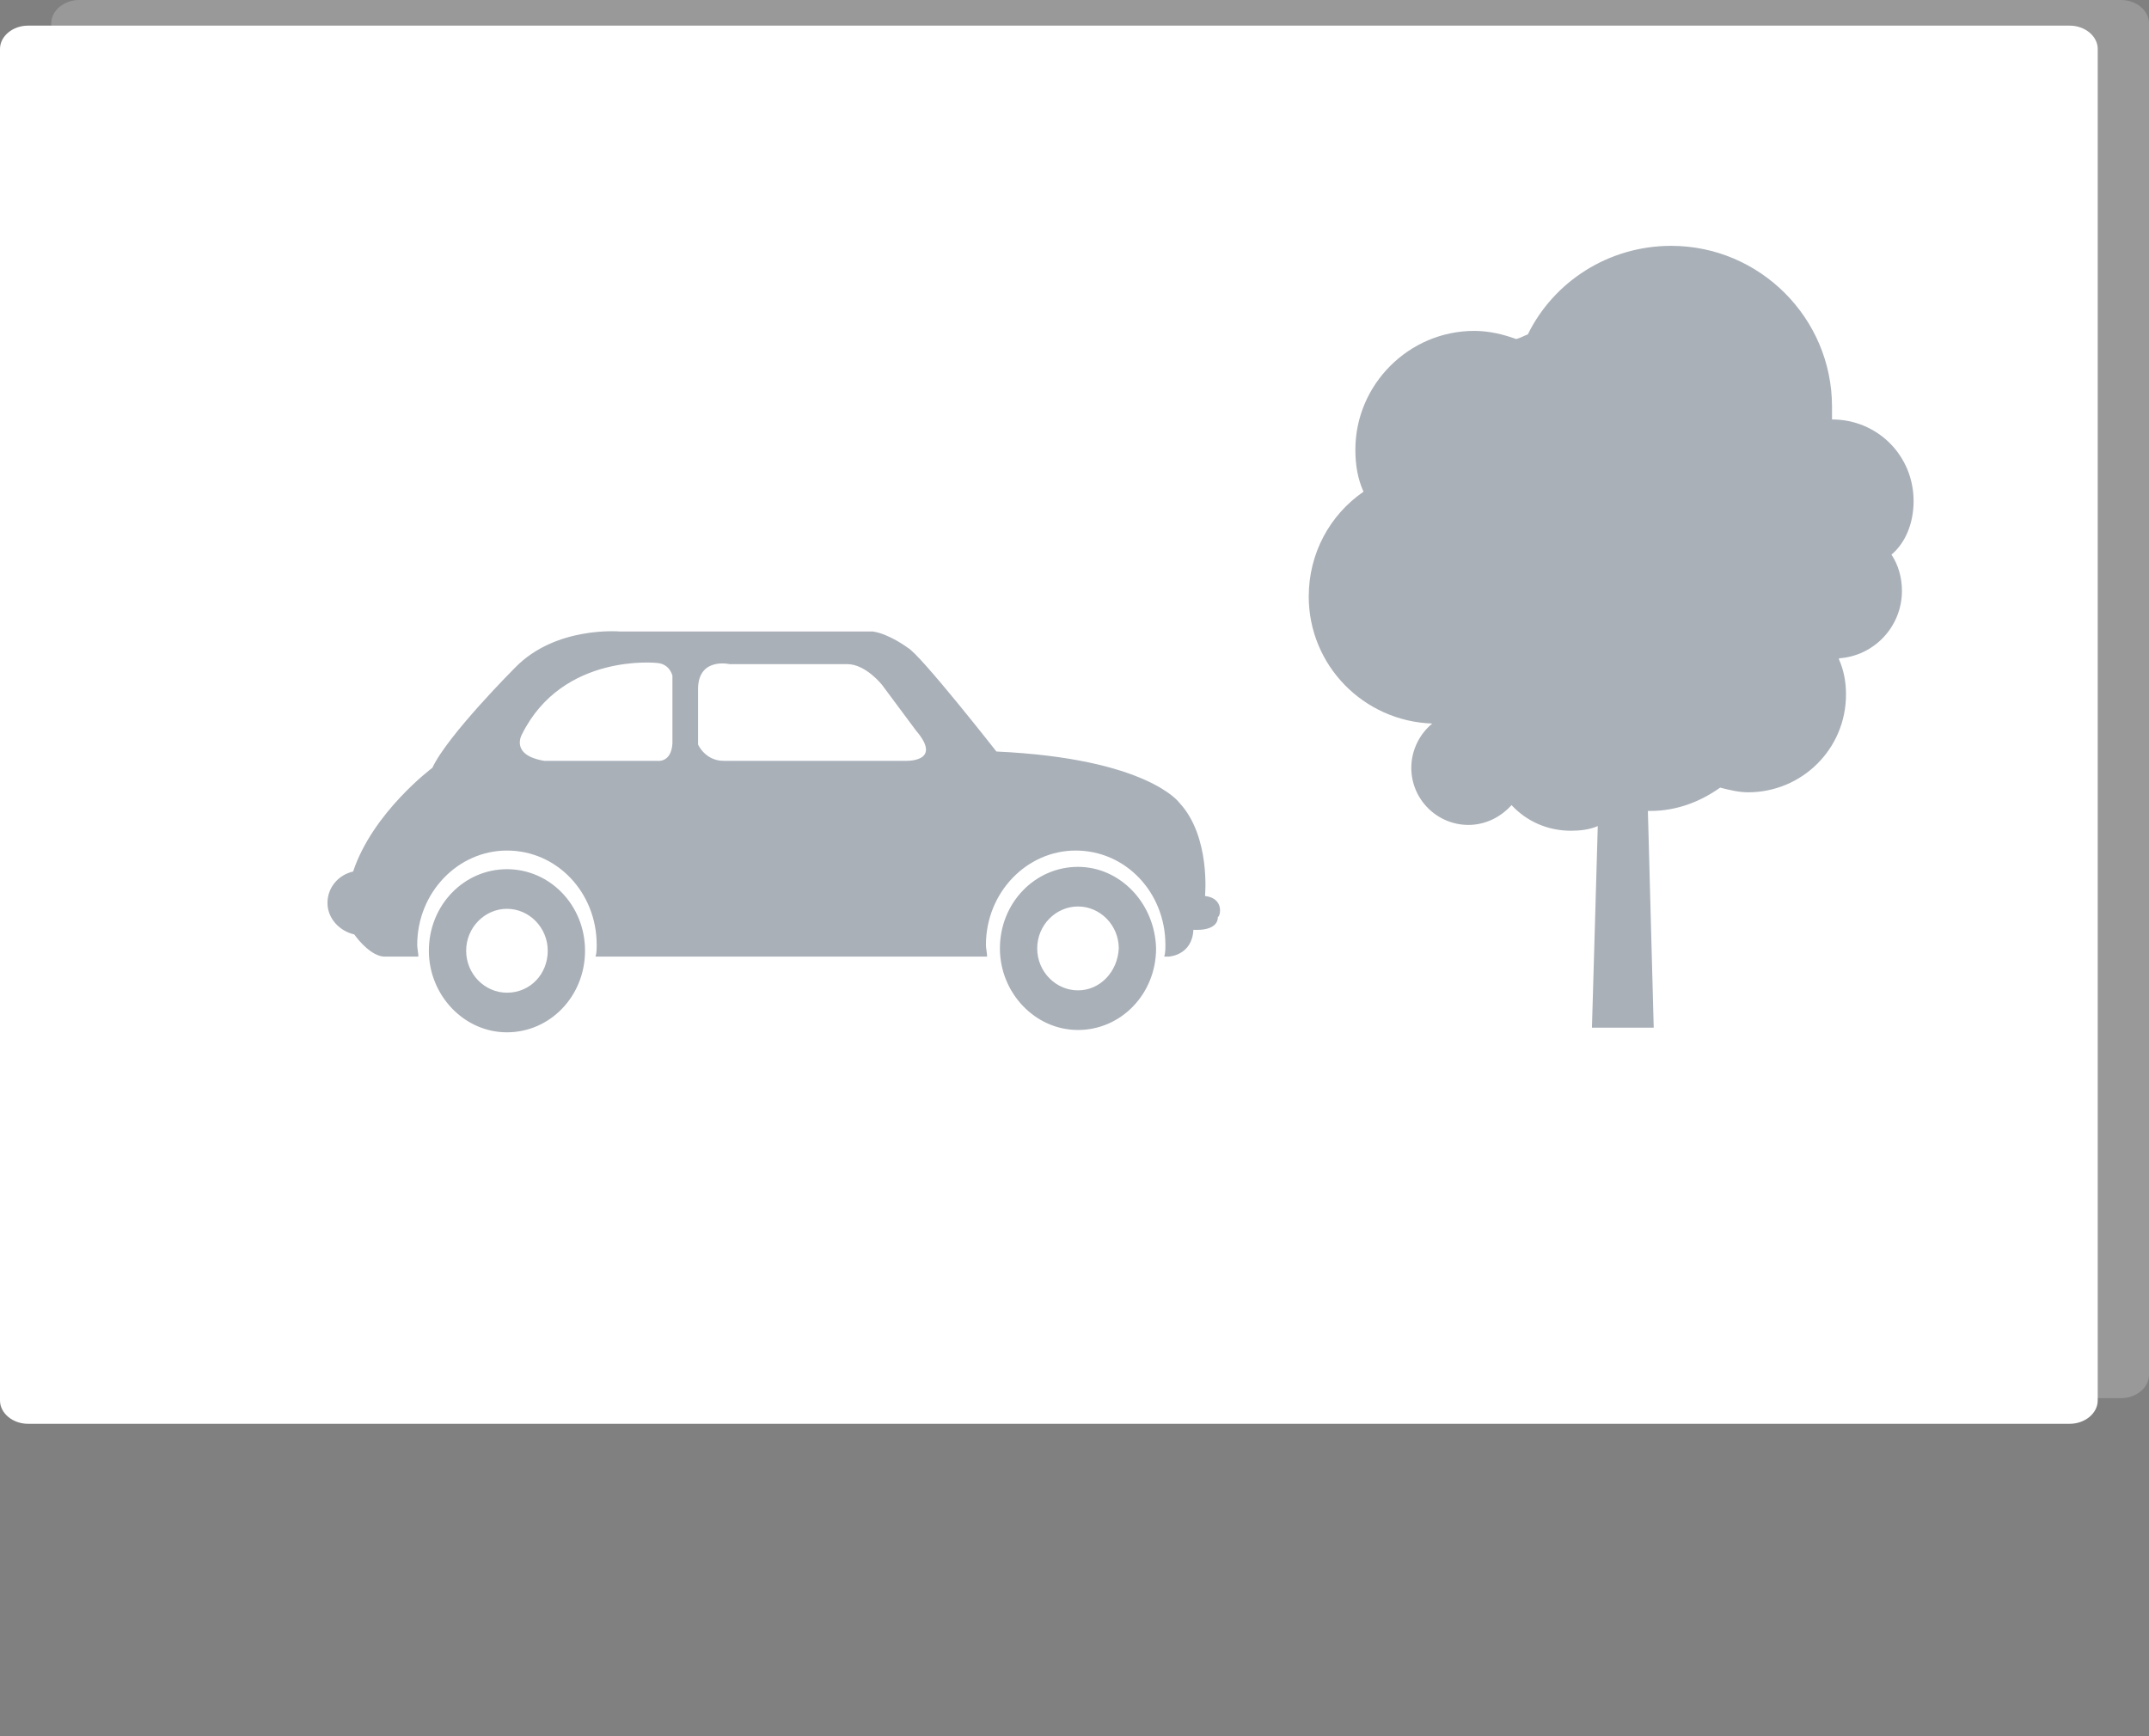<svg id="Layer_1" xmlns="http://www.w3.org/2000/svg" viewBox="0 0 184.4 149"><rect x="0" y="0" width="184.4" height="149" fill="#808080" stroke="none"/><style>.st0{opacity:.2}.st1{fill:#fff}.st2{fill:#4e62f7}.st3{opacity:.3;fill:#fff}.st4{opacity:.35;fill:#091d35}.st5{fill:#d8e1e6}.st6{opacity:.35}.st7{fill:#091d35}.st8{fill:none;stroke:#4e62f7;stroke-width:2;stroke-miterlimit:10}.st9{opacity:.2;fill:#4e62f7}.st10{fill:none;stroke:#4e62f7;stroke-width:2.133;stroke-miterlimit:10}.st11{opacity:.25;fill:#4e62f7}</style><path class="st5" d="M170.9 75.8H19.7c-.6 0-1-.4-1-1v-4c0-.6.4-1 1-1h151.2c.6 0 1 .4 1 1v4c0 .6-.4 1-1 1zm3.1 15.4H19.7c-.6 0-1-.4-1-1v-4c0-.6.4-1 1-1H174c.6 0 1 .4 1 1v4c0 .5-.5 1-1 1z"/><g class="st0"><path class="st1" d="M182 120H6.8c-1.3 0-2.4-.9-2.4-2V2c0-1.1 1.1-2 2.4-2H182c1.3 0 2.4.9 2.4 2v116c0 1.1-1.1 2-2.4 2z"/></g><path class="st1" d="M177.6 122.2H2.4c-1.3 0-2.4-.9-2.4-2V4.2c0-1.1 1.1-2 2.4-2h175.2c1.3 0 2.4.9 2.4 2v116c0 1.1-1.1 2-2.4 2z"/><path class="st4" d="M92.5 74.4c-3.7 0-6.7 3.1-6.7 7 0 3.8 3 7 6.7 7s6.7-3.1 6.7-7c-.1-3.9-3.1-7-6.7-7zm0 10.6c-1.9 0-3.5-1.6-3.5-3.6s1.6-3.6 3.5-3.6 3.5 1.6 3.5 3.6c-.1 2-1.6 3.6-3.5 3.6zm-49-10.4c-3.7 0-6.7 3.1-6.7 7 0 3.8 3 7 6.7 7s6.7-3.1 6.7-7-3-7-6.7-7zm0 10.6c-1.9 0-3.5-1.6-3.5-3.6s1.6-3.6 3.5-3.6 3.5 1.6 3.5 3.6-1.5 3.6-3.5 3.6zm59.9-8.3s.5-5.1-2.2-8c0 0-2.7-3.8-15.7-4.4 0 0-6.5-8.3-7.6-8.9 0 0-1.6-1.2-3-1.4H53.2s-5.5-.5-9 3.1c0 0-5.8 5.8-7.1 8.6 0 0-5.1 3.8-6.8 8.9-1.3.3-2.2 1.4-2.2 2.7 0 1.3 1 2.4 2.3 2.7.5.7 1.5 1.8 2.5 1.9h3c0-.3-.1-.7-.1-1 0-4.5 3.5-8.1 7.7-8.1 4.3 0 7.7 3.6 7.7 8.1 0 .3 0 .7-.1 1h33.6c0-.3-.1-.7-.1-1 0-4.5 3.5-8.1 7.7-8.1 4.3 0 7.7 3.6 7.7 8.1 0 .3 0 .7-.1 1h.4s2-.1 2.1-2.3c0 0 2.1.2 2.1-1.1.2 0 .6-1.6-1.1-1.8zM57.7 63.8c-.1 1.7-1.3 1.5-1.3 1.5h-9.7c-3-.5-1.9-2.3-1.9-2.3 3.5-7 11.6-6.1 11.6-6.1 1.1.1 1.3 1.1 1.3 1.1v5.8zm19.9 1.5H62.1c-1.6 0-2.2-1.4-2.2-1.4V59c.1-2.6 2.7-2 2.7-2h10.1c1.6 0 3 1.8 3 1.8l2.9 3.9c2.4 2.8-1 2.6-1 2.6zM164.2 43c0-3.9-3.1-7-7-7v-1.1c0-7.6-6.2-13.8-13.8-13.8-5.4 0-10.1 3.1-12.3 7.6-.3.1-.6.3-1 .4-1.1-.4-2.3-.7-3.6-.7-5.6 0-10.2 4.6-10.2 10.2 0 1.3.2 2.5.7 3.6-2.9 2-4.7 5.3-4.7 9 0 5.9 4.7 10.7 10.6 10.9-1.1.9-1.8 2.3-1.8 3.8 0 2.7 2.2 4.9 4.9 4.9 1.5 0 2.8-.7 3.7-1.7 1.3 1.4 3.1 2.2 5.1 2.2.8 0 1.6-.1 2.3-.4l-.5 17.3h5.3l-.5-18.6h.2c2.3 0 4.3-.8 6-2 .8.2 1.6.4 2.4.4 4.6 0 8.4-3.7 8.4-8.4 0-1.1-.2-2.1-.6-3v-.1c3-.2 5.4-2.7 5.4-5.8 0-1.1-.3-2.2-.9-3.1 1.2-1 1.9-2.7 1.9-4.6z"/></svg>